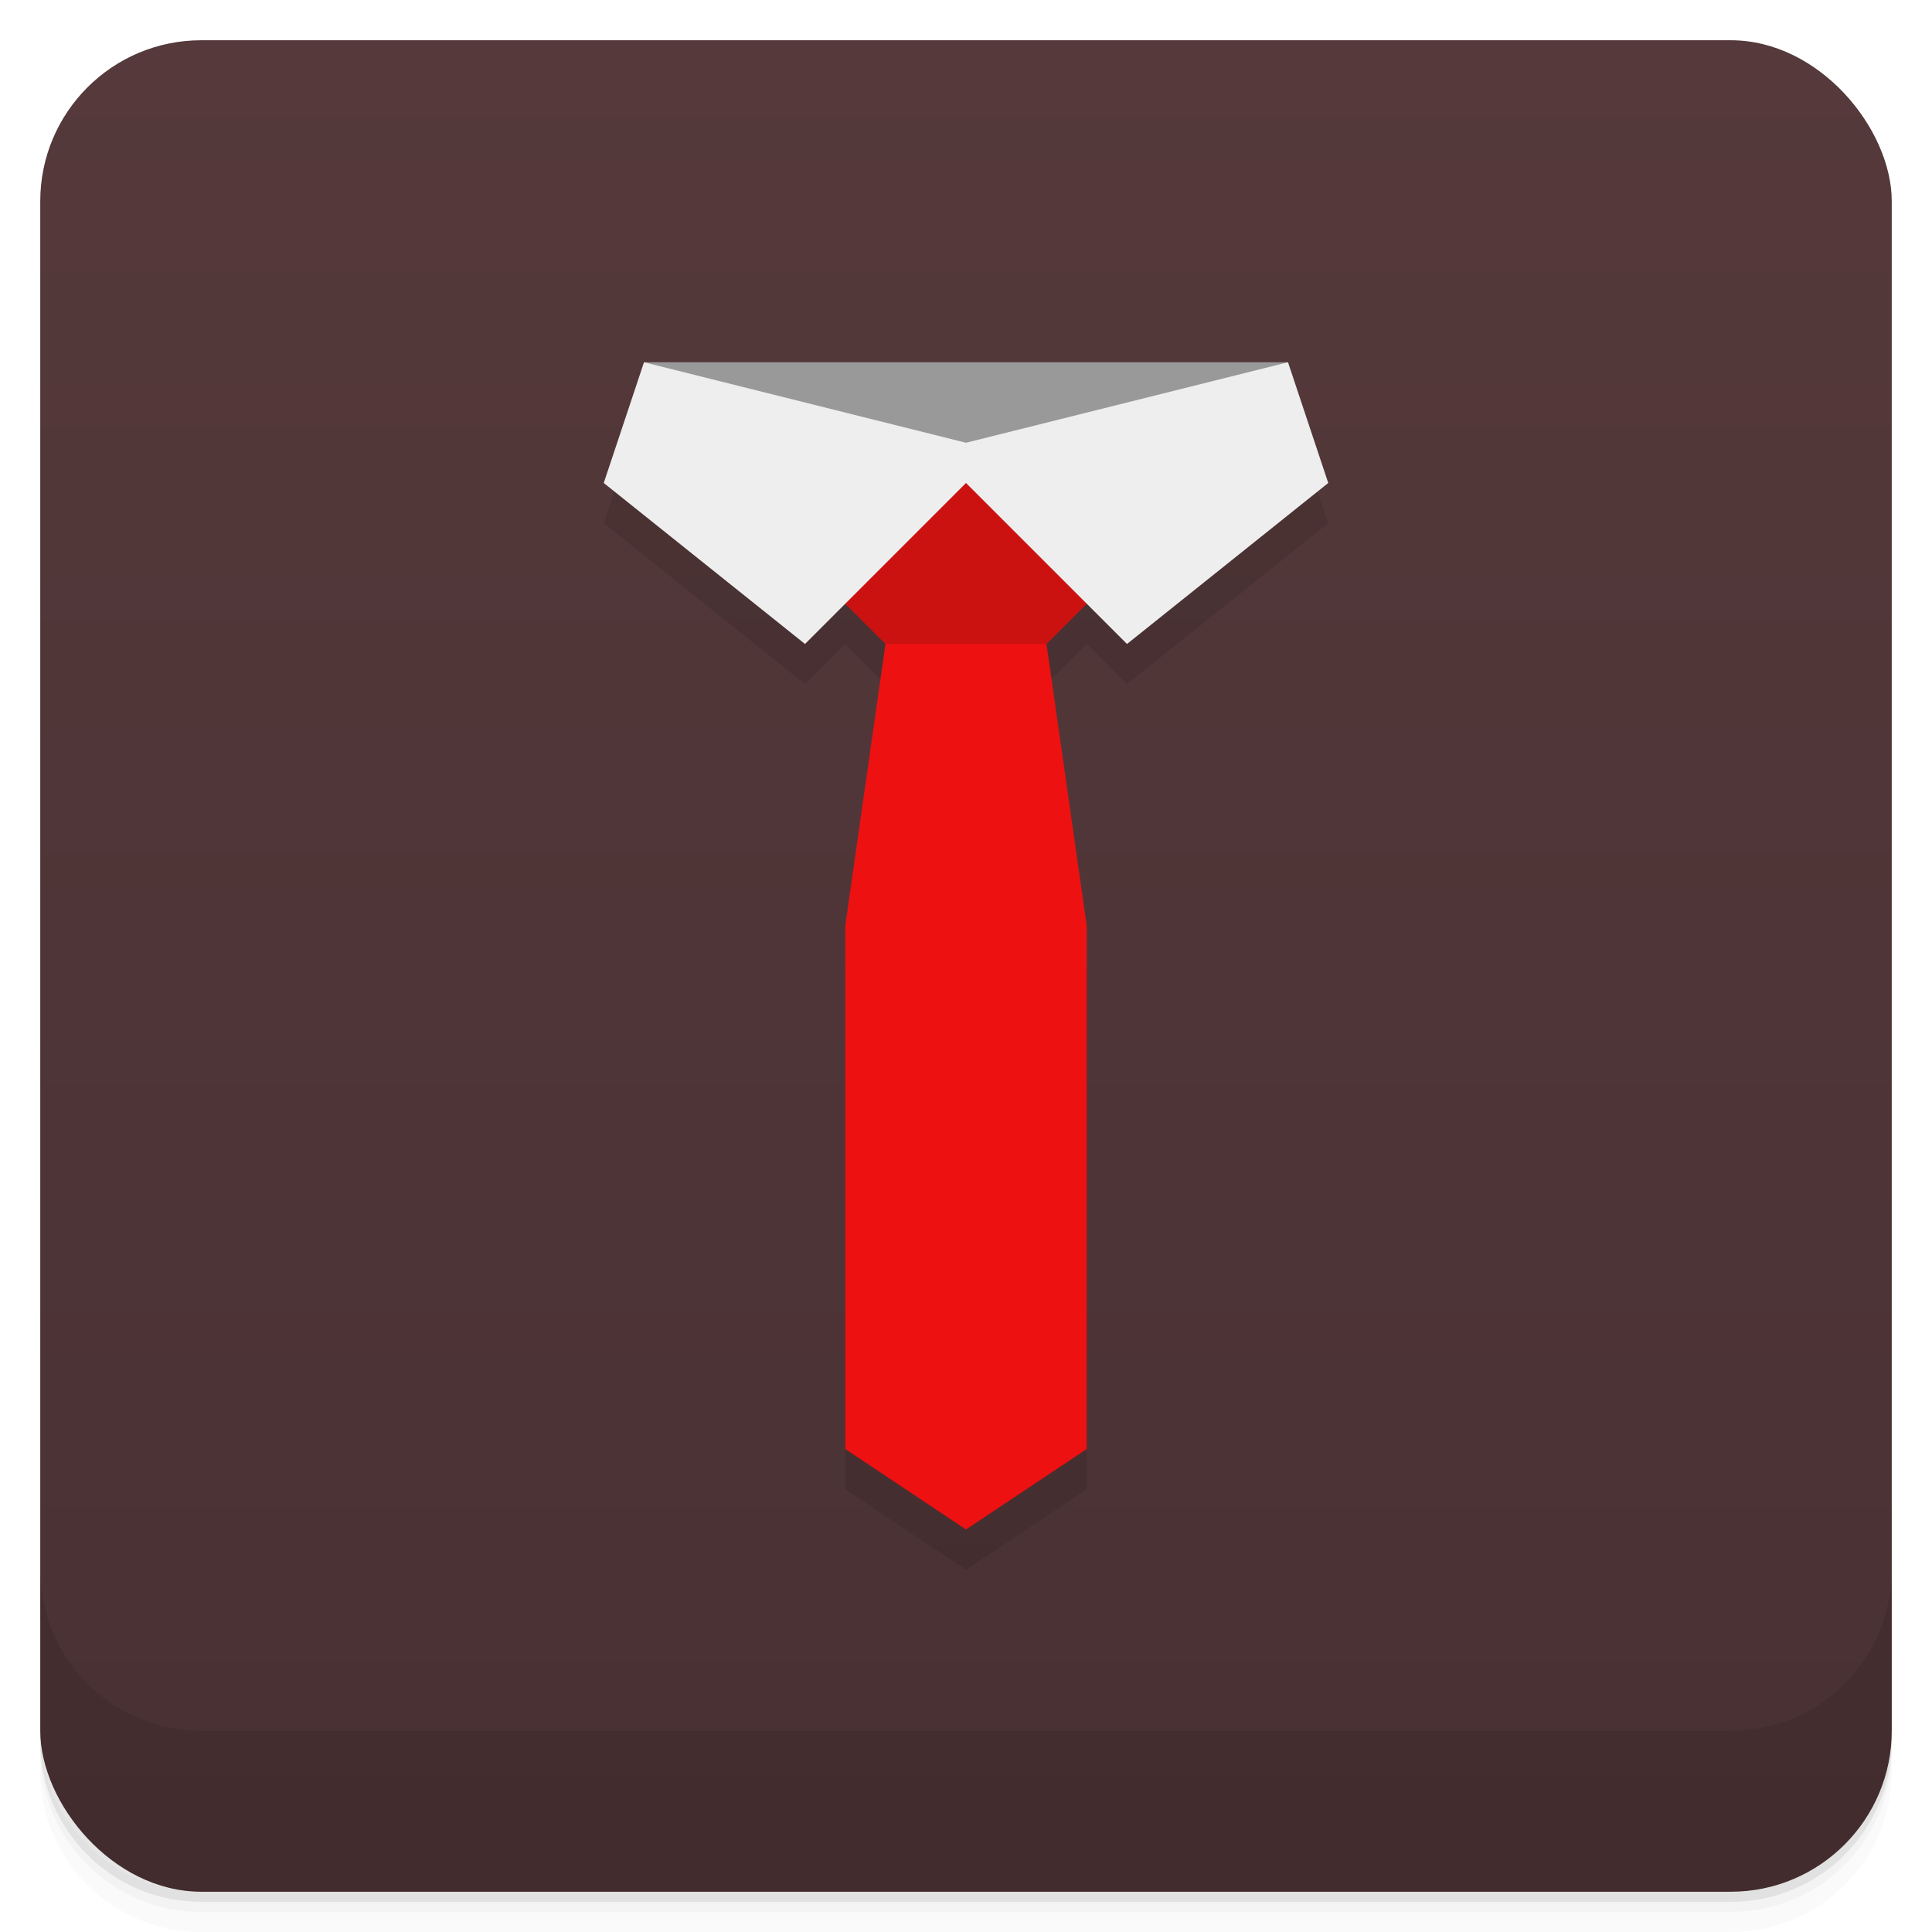 <svg version="1.1" viewBox="0 0 48 48" xmlns="http://www.w3.org/2000/svg" xmlns:xlink="http://www.w3.org/1999/xlink">
 <defs>
  <linearGradient id="bg" x2="0" y1="1" y2="47" gradientUnits="userSpaceOnUse">
   <stop stop-color="#2b1d1e" style="stop-color:#493133" offset="0"/>
   <stop stop-color="#1f1516" style="stop-color:#3d292b" offset="1"/>
  </linearGradient>
  <linearGradient id="linearGradient861" x2="0" y1="1" y2="47" gradientUnits="userSpaceOnUse">
   <stop stop-color="#2b1d1e" style="stop-color:#55393b" offset="0"/>
   <stop stop-color="#1f1516" style="stop-color:#493133" offset="1"/>
  </linearGradient>
 </defs>
 <path d="m1 43v0.25c0 2.216 1.784 4 4 4h38c2.216 0 4-1.784 4-4v-0.25c0 2.216-1.784 4-4 4h-38c-2.216 0-4-1.784-4-4zm0 0.5v0.5c0 2.216 1.784 4 4 4h38c2.216 0 4-1.784 4-4v-0.5c0 2.216-1.784 4-4 4h-38c-2.216 0-4-1.784-4-4z" opacity=".02"/>
 <path d="m1 43.25v0.25c0 2.216 1.784 4 4 4h38c2.216 0 4-1.784 4-4v-0.25c0 2.216-1.784 4-4 4h-38c-2.216 0-4-1.784-4-4z" opacity=".05"/>
 <path d="m1 43v0.25c0 2.216 1.784 4 4 4h38c2.216 0 4-1.784 4-4v-0.25c0 2.216-1.784 4-4 4h-38c-2.216 0-4-1.784-4-4z" opacity=".1"/>
 <rect x="1" y="1" width="46" height="46" rx="4" fill="url(#bg)" style="fill:url(#linearGradient861)"/>
 <path d="m1 39v4c0 2.216 1.784 4 4 4h38c2.216 0 4-1.784 4-4v-4c0 2.216-1.784 4-4 4h-38c-2.216 0-4-1.784-4-4z" opacity=".1"/>
 <path d="m16 10h16l1 3-5 4-1-1-1 1 1 7v13l-3 2-3-2v-13l1-7-1-1-1 1-5-4z" opacity=".1"/>
 <g transform="translate(0 -1)">
  <path d="m16 10h16l-8 4z" fill="#999"/>
  <path d="m22 17-1 7v13l3 2 3-2v-13l-1-7-2-1z" fill="#e11"/>
  <path d="m22 17-3-3 5-2 5 2-3 3z" fill="#c11"/>
  <path d="m24 12 8-2 1 3-5 4-4-4-4 4-5-4 1-3z" fill="#eee"/>
 </g>
</svg>
